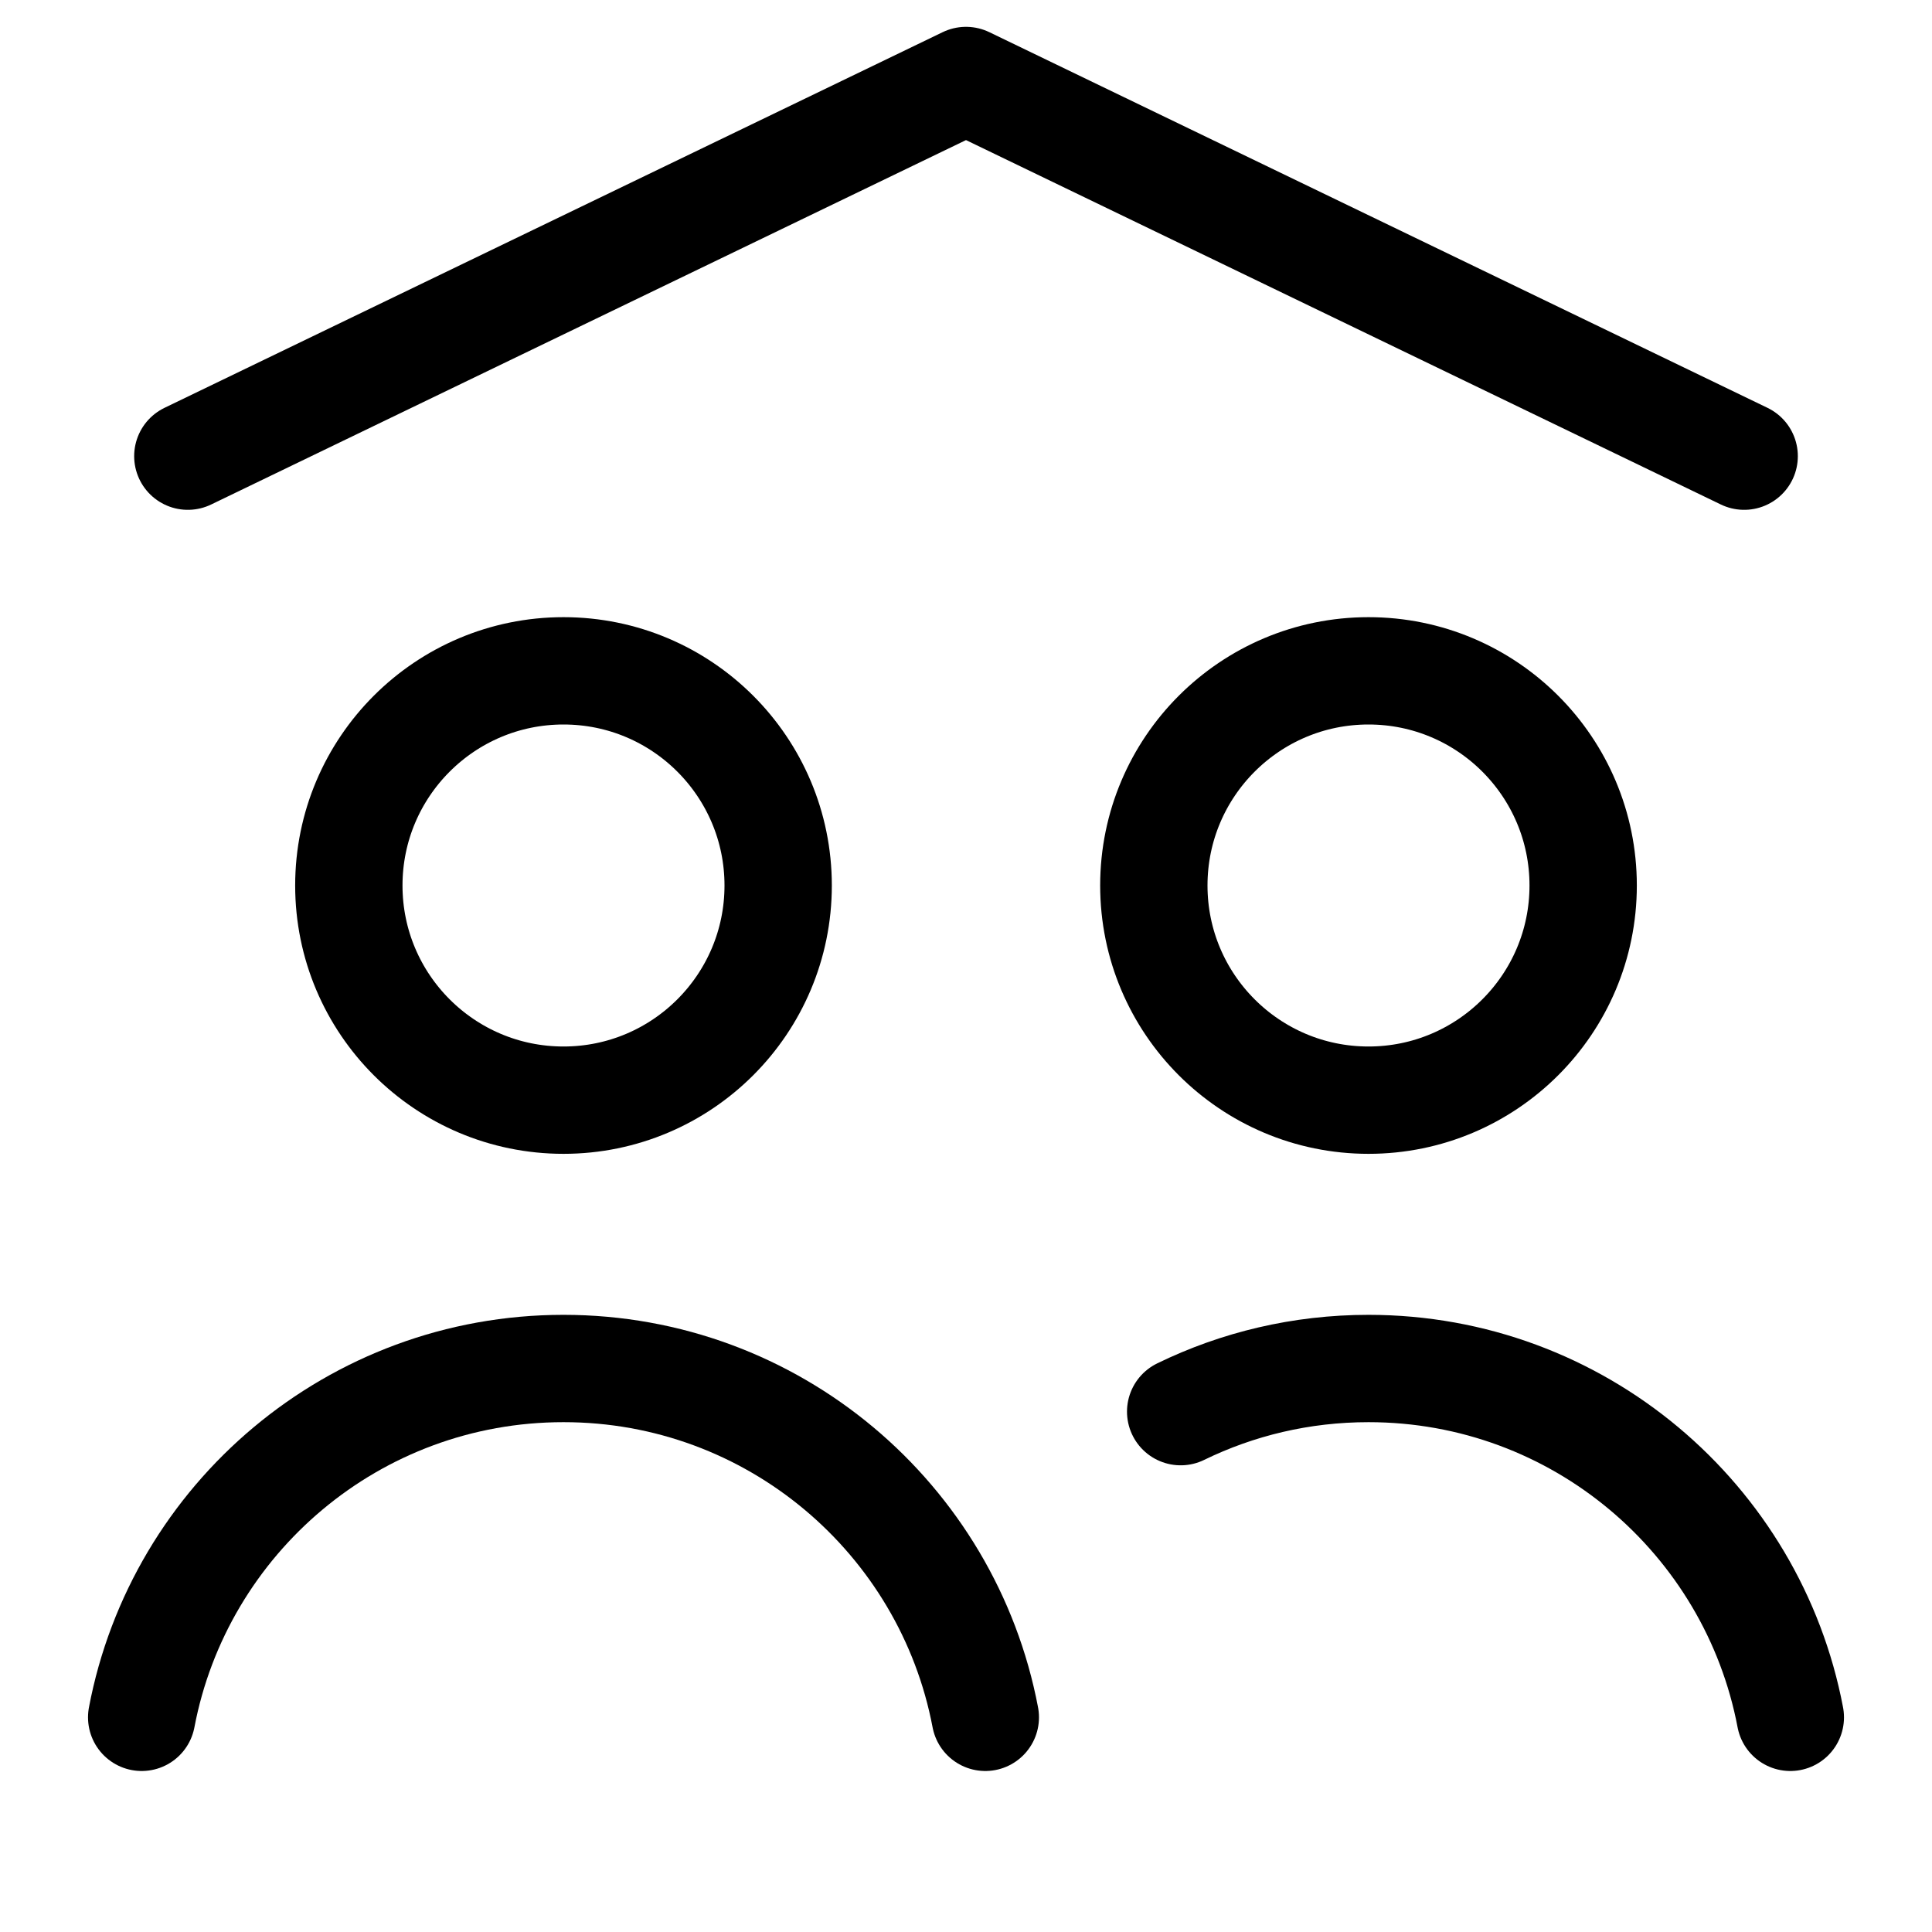 <svg xmlns="http://www.w3.org/2000/svg" height="18" width="18" viewBox="0 0 18 18"><title>people roof</title><g fill="none" stroke="currentColor" class="nc-icon-wrapper"><circle cx="5.25" cy="8.25" r="2" stroke-linecap="round" stroke-linejoin="round"></circle><path d="M1.32,16c.351-1.851,1.977-3.25,3.93-3.25s3.579,1.399,3.93,3.25" stroke-linecap="round" stroke-linejoin="round"></path><circle cx="12.75" cy="8.25" r="2" stroke-linecap="round" stroke-linejoin="round"></circle><path d="M11,13.152c.529-.258,1.123-.402,1.75-.402,1.953,0,3.579,1.399,3.93,3.25" stroke-linecap="round" stroke-linejoin="round"></path><polyline points="1.75 4.25 9 .75 16.25 4.25" stroke-linecap="round" stroke-linejoin="round" stroke="currentColor"></polyline></g></svg>